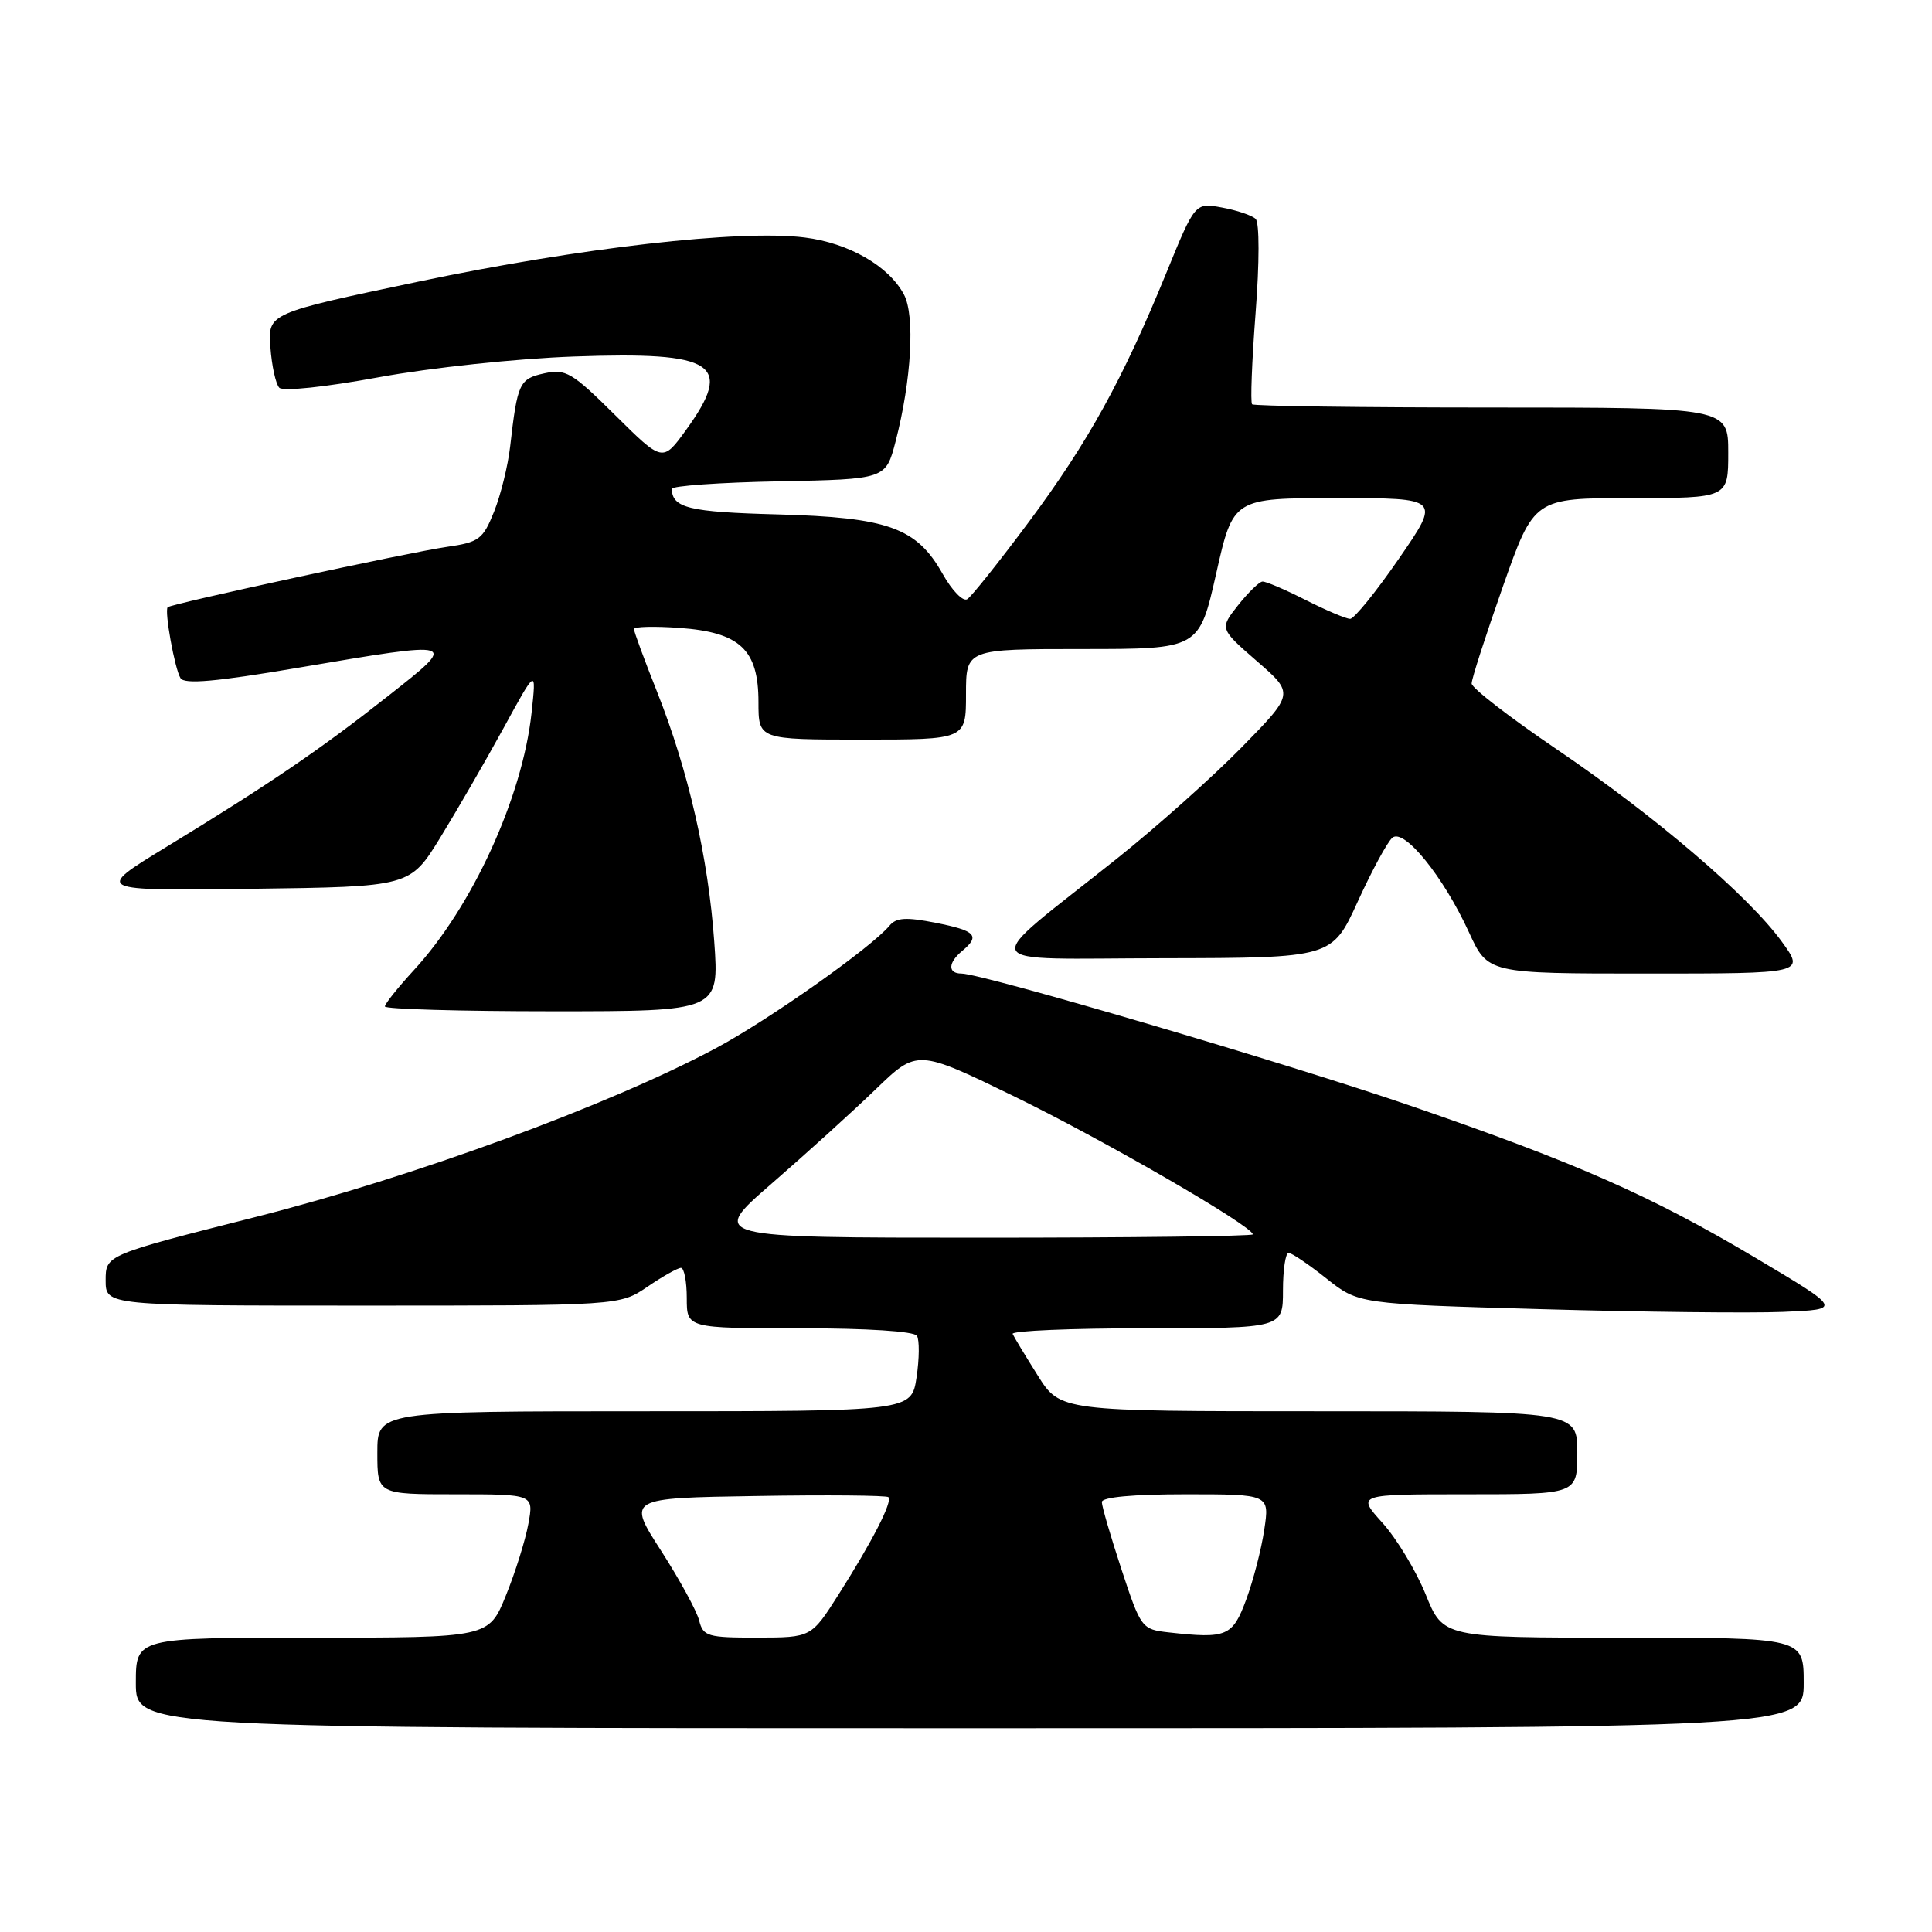 <?xml version="1.0" encoding="UTF-8" standalone="no"?>
<!DOCTYPE svg PUBLIC "-//W3C//DTD SVG 1.1//EN" "http://www.w3.org/Graphics/SVG/1.1/DTD/svg11.dtd" >
<svg xmlns="http://www.w3.org/2000/svg" xmlns:xlink="http://www.w3.org/1999/xlink" version="1.1" viewBox="0 0 256 256">
 <g >
 <path fill="currentColor"
d=" M 239.00 223.00 C 239.00 217.00 239.00 217.00 215.12 217.00 C 191.23 217.00 191.23 217.00 188.91 211.27 C 187.63 208.12 185.05 203.85 183.17 201.77 C 179.77 198.00 179.77 198.00 194.38 198.00 C 209.00 198.00 209.00 198.00 209.00 192.50 C 209.00 187.00 209.00 187.00 174.74 187.00 C 140.49 187.00 140.49 187.00 137.50 182.25 C 135.86 179.64 134.36 177.16 134.18 176.75 C 133.99 176.34 141.97 176.00 151.92 176.00 C 170.00 176.00 170.00 176.00 170.00 171.00 C 170.00 168.25 170.34 166.00 170.75 166.01 C 171.16 166.02 173.41 167.54 175.75 169.40 C 180.00 172.78 180.00 172.78 204.25 173.47 C 217.59 173.85 232.01 174.01 236.30 173.83 C 244.10 173.50 244.10 173.50 232.58 166.65 C 218.77 158.44 208.92 154.10 187.00 146.55 C 170.76 140.96 130.14 129.00 127.40 129.00 C 125.57 129.00 125.61 127.56 127.50 126.00 C 129.92 123.99 129.29 123.32 124.00 122.28 C 120.07 121.50 118.76 121.58 117.87 122.65 C 115.47 125.55 101.80 135.19 94.82 138.91 C 80.66 146.47 54.83 155.94 33.98 161.23 C 14.00 166.29 14.00 166.29 14.00 169.65 C 14.00 173.00 14.00 173.00 48.05 173.00 C 82.11 173.00 82.11 173.00 85.79 170.50 C 87.81 169.12 89.81 168.00 90.23 168.00 C 90.65 168.00 91.00 169.80 91.00 172.00 C 91.00 176.00 91.00 176.00 105.94 176.00 C 114.85 176.00 121.13 176.40 121.50 177.00 C 121.84 177.55 121.82 180.03 121.45 182.50 C 120.77 187.00 120.77 187.00 85.39 187.00 C 50.00 187.00 50.00 187.00 50.00 192.50 C 50.00 198.00 50.00 198.00 60.37 198.00 C 70.73 198.00 70.73 198.00 70.01 201.92 C 69.62 204.07 68.28 208.35 67.03 211.42 C 64.77 217.00 64.77 217.00 41.38 217.00 C 18.00 217.00 18.00 217.00 18.00 223.00 C 18.00 229.00 18.00 229.00 128.50 229.00 C 239.00 229.00 239.00 229.00 239.00 223.00 Z  M 94.64 124.75 C 93.85 113.66 91.20 102.07 87.05 91.63 C 85.37 87.41 84.00 83.68 84.00 83.35 C 84.00 83.03 86.72 82.96 90.04 83.20 C 98.06 83.78 100.50 86.07 100.50 93.03 C 100.50 98.00 100.50 98.00 114.25 98.00 C 128.00 98.00 128.00 98.00 128.00 92.00 C 128.00 86.00 128.00 86.00 143.45 86.00 C 158.89 86.00 158.89 86.00 161.15 76.00 C 163.40 66.00 163.40 66.00 177.15 66.00 C 190.89 66.00 190.89 66.00 185.38 74.00 C 182.35 78.40 179.43 82.00 178.90 82.00 C 178.37 82.00 175.71 80.87 173.00 79.50 C 170.29 78.12 167.71 77.02 167.28 77.06 C 166.85 77.09 165.40 78.50 164.05 80.20 C 161.60 83.30 161.60 83.30 166.55 87.61 C 171.50 91.91 171.50 91.91 164.50 99.05 C 160.65 102.98 153.22 109.60 148.00 113.77 C 129.45 128.55 128.72 127.00 154.22 126.97 C 176.50 126.93 176.50 126.93 179.91 119.46 C 181.79 115.34 183.85 111.54 184.50 111.00 C 186.05 109.71 191.26 116.15 194.64 123.52 C 197.15 129.00 197.15 129.00 218.16 129.00 C 239.17 129.00 239.17 129.00 236.08 124.75 C 231.66 118.68 219.30 108.12 206.25 99.27 C 200.06 95.07 195.00 91.16 195.00 90.57 C 194.99 89.98 196.86 84.21 199.13 77.75 C 203.27 66.00 203.27 66.00 216.14 66.00 C 229.00 66.00 229.00 66.00 229.00 60.00 C 229.00 54.00 229.00 54.00 197.67 54.00 C 180.43 54.00 166.14 53.81 165.91 53.57 C 165.67 53.34 165.88 47.91 166.37 41.51 C 166.89 34.77 166.89 29.51 166.38 29.01 C 165.90 28.54 163.89 27.86 161.92 27.50 C 158.35 26.84 158.35 26.84 154.54 36.17 C 148.76 50.31 144.22 58.54 136.34 69.14 C 132.40 74.43 128.72 79.05 128.16 79.40 C 127.60 79.75 126.14 78.24 124.91 76.05 C 121.46 69.91 117.70 68.56 103.01 68.16 C 91.29 67.85 89.07 67.31 89.02 64.78 C 89.01 64.38 95.38 63.93 103.19 63.78 C 117.37 63.50 117.37 63.50 118.67 58.50 C 120.78 50.35 121.26 41.82 119.78 39.03 C 117.78 35.25 112.47 32.20 106.62 31.47 C 98.05 30.40 76.87 32.82 55.48 37.31 C 35.50 41.51 35.50 41.51 35.83 46.00 C 36.01 48.48 36.54 50.90 37.01 51.38 C 37.50 51.88 43.12 51.29 50.18 49.99 C 57.11 48.72 68.44 47.51 76.09 47.24 C 94.81 46.57 97.27 48.18 90.90 56.98 C 87.81 61.25 87.81 61.25 81.52 55.02 C 75.78 49.33 74.96 48.85 72.12 49.47 C 68.81 50.20 68.56 50.74 67.60 59.15 C 67.31 61.70 66.35 65.59 65.47 67.79 C 63.99 71.47 63.49 71.85 59.18 72.47 C 54.18 73.19 22.69 80.00 22.22 80.46 C 21.76 80.91 23.15 88.63 23.92 89.86 C 24.43 90.70 28.61 90.33 39.39 88.50 C 60.94 84.85 60.83 84.82 51.39 92.25 C 42.44 99.31 35.74 103.87 22.00 112.25 C 12.51 118.04 12.51 118.04 33.42 117.77 C 54.33 117.50 54.33 117.50 58.33 111.00 C 60.53 107.42 64.30 100.90 66.71 96.50 C 71.08 88.50 71.08 88.50 70.43 94.50 C 69.21 105.67 62.57 120.17 54.84 128.55 C 52.73 130.85 51.00 133.01 51.00 133.36 C 51.00 133.71 60.97 134.00 73.15 134.00 C 95.30 134.00 95.30 134.00 94.64 124.75 Z  M 92.64 214.72 C 92.33 213.47 90.05 209.30 87.59 205.47 C 83.10 198.50 83.10 198.50 100.19 198.23 C 109.59 198.07 117.48 198.15 117.72 198.38 C 118.29 198.96 115.61 204.20 111.14 211.24 C 107.50 216.98 107.50 216.98 100.36 216.99 C 93.75 217.00 93.17 216.83 92.64 214.72 Z  M 154.86 216.30 C 151.29 215.90 151.18 215.76 148.61 207.98 C 147.18 203.63 146.00 199.60 146.00 199.03 C 146.00 198.38 150.12 198.00 157.11 198.00 C 168.23 198.00 168.23 198.00 167.52 202.70 C 167.14 205.28 166.06 209.44 165.13 211.95 C 163.32 216.84 162.56 217.16 154.86 216.30 Z  M 102.24 156.84 C 106.78 152.90 112.98 147.28 116.02 144.35 C 121.54 139.02 121.54 139.02 134.52 145.34 C 146.31 151.09 166.00 162.48 166.00 163.56 C 166.00 163.80 149.80 164.00 129.99 164.00 C 93.99 164.00 93.99 164.00 102.24 156.84 Z "/>
</g>
</svg>
